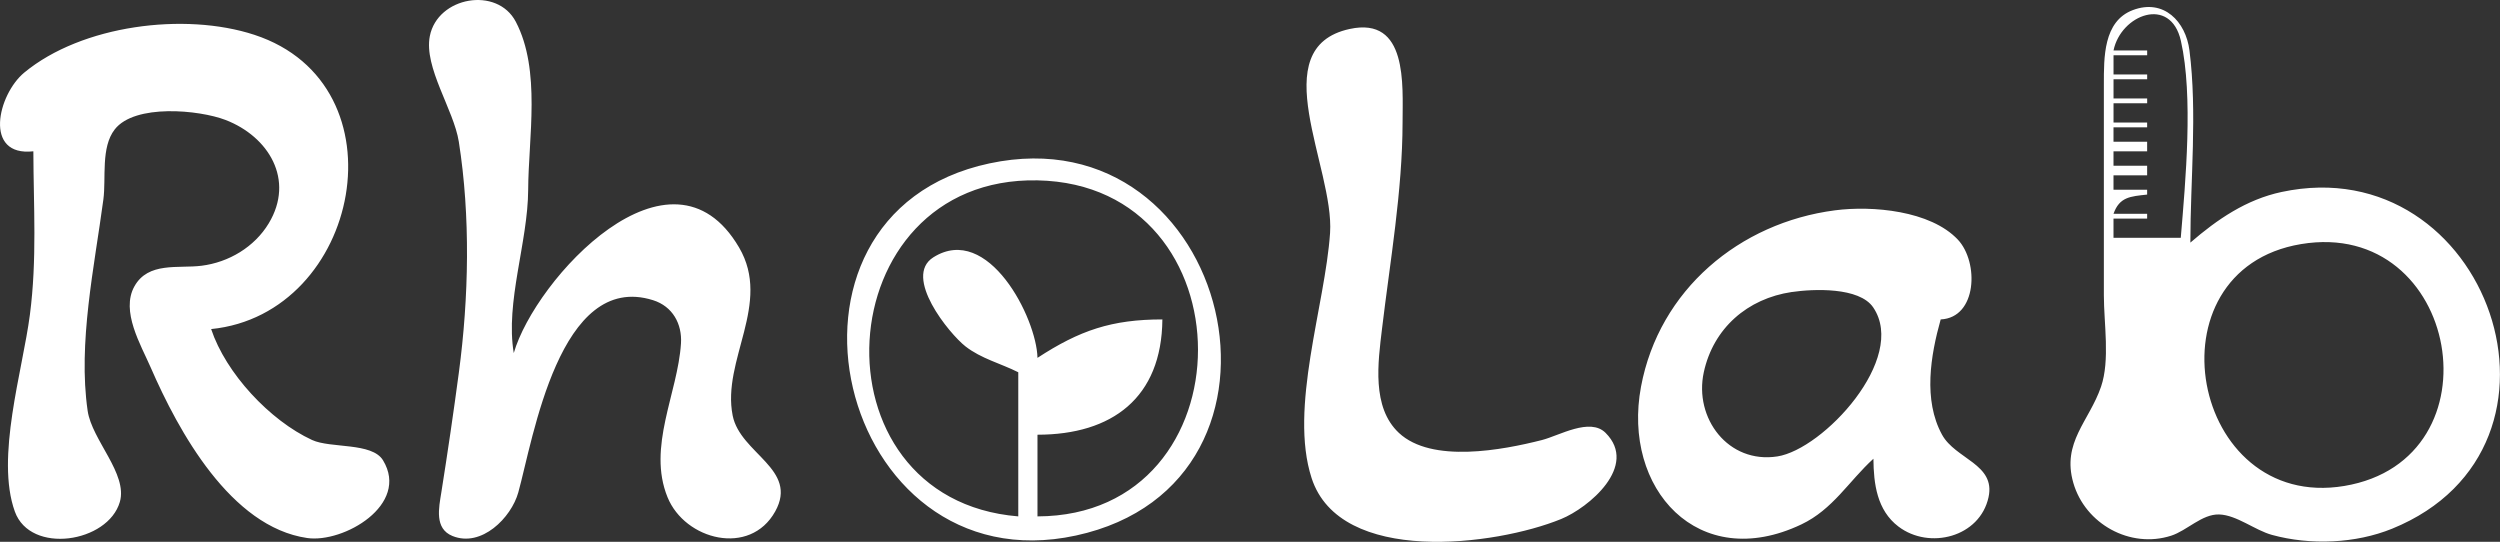 <?xml version="1.0" encoding="UTF-8" standalone="no"?>
<!-- Created with Inkscape (http://www.inkscape.org/) -->

<svg
   width="91.792mm"
   height="19.894mm"
   viewBox="0 0 91.792 19.894"
   version="1.1"
   id="svg5"
   inkscape:version="1.1.1 (3bf5ae0d25, 2021-09-20)"
   sodipodi:docname="RhoLabIcon-White.svg"
   xmlns:inkscape="http://www.inkscape.org/namespaces/inkscape"
   xmlns:sodipodi="http://sodipodi.sourceforge.net/DTD/sodipodi-0.dtd"
   xmlns="http://www.w3.org/2000/svg"
   xmlns:svg="http://www.w3.org/2000/svg">
  <rect x="0" y="0" width="91.792" height="19.894" fill="#333333" stroke="none"/>
  <sodipodi:namedview
     id="namedview7"
     pagecolor="#ffffff"
     bordercolor="#666666"
     borderopacity="1.0"
     inkscape:pageshadow="2"
     inkscape:pageopacity="0.0"
     inkscape:pagecheckerboard="0"
     inkscape:document-units="mm"
     showgrid="false"
     fit-margin-top="0"
     fit-margin-left="0"
     fit-margin-right="0"
     fit-margin-bottom="0"
     inkscape:zoom="1.990573"
     inkscape:cx="423.99852"
     inkscape:cy="38.933513"
     inkscape:window-width="1893"
     inkscape:window-height="1103"
     inkscape:window-x="456"
     inkscape:window-y="286"
     inkscape:window-maximized="0"
     inkscape:current-layer="layer1" />
  <defs
     id="defs2" />
  <g
     inkscape:label="圖層 1"
     inkscape:groupmode="layer"
     id="layer1"
     transform="translate(-66.326,-139.699)">
    <path
       style="fill:#ffffff;stroke:none;stroke-width:0.176"
       d="m 85.19,152.663 c -0.315,-1.867 0.52,-4.071 0.529,-5.997 0.009,-1.912 0.477,-4.383 -0.453,-6.166 -0.685,-1.313 -2.874,-0.922 -3.158,0.524 -0.226,1.15 0.88,2.705 1.064,3.878 0.432,2.743 0.368,5.72 0.003,8.467 -0.196,1.474 -0.412,2.941 -0.645,4.41 -0.089,0.561 -0.261,1.327 0.407,1.599 1.066,0.435 2.161,-0.67 2.419,-1.599 0.545,-1.961 1.51,-8.138 4.948,-7.058 0.717,0.225 1.071,0.87 1.025,1.59 -0.117,1.827 -1.245,3.799 -0.494,5.644 0.64,1.573 3.028,2.188 3.954,0.522 0.866,-1.558 -1.283,-2.119 -1.562,-3.52 -0.406,-2.039 1.445,-4.108 0.236,-6.171 -2.506,-4.277 -7.489,1.158 -8.274,3.878 m 61.56,-4.057 c 0,-2.302 0.257,-4.772 -0.033,-7.056 -0.134,-1.059 -0.944,-1.912 -2.081,-1.481 -1.087,0.412 -1.06,1.753 -1.062,2.716 v 7.761 c 0,1.023 0.23,2.375 -0.104,3.351 -0.433,1.265 -1.446,2.041 -1.018,3.528 0.435,1.511 2.088,2.426 3.592,1.942 0.584,-0.188 1.135,-0.8 1.764,-0.78 0.643,0.02 1.312,0.579 1.94,0.751 1.405,0.385 3.062,0.32 4.41,-0.228 7.383,-3.006 3.521,-13.979 -4.057,-12.364 -1.296,0.276 -2.365,1.007 -3.351,1.86 m -0.353,-0.176 h -2.469 v -0.706 h 1.235 v -0.176 h -1.235 c 0.219,-0.62 0.616,-0.639 1.235,-0.706 V 146.666 h -1.235 v -0.529 h 1.235 v -0.353 h -1.235 v -0.529 h 1.235 v -0.353 h -1.235 v -0.529 h 1.235 v -0.176 H 143.928 V 143.491 h 1.235 v -0.176 h -1.235 v -0.706 h 1.235 v -0.176 h -1.235 v -0.706 h 1.235 v -0.176 h -1.235 c 0.267,-1.311 2.096,-2.028 2.474,-0.35 0.458,2.033 0.17,5.143 -0.005,7.229 m -78.846,-3.175 c 0.006,2.034 0.138,3.958 -0.127,5.997 -0.266,2.051 -1.268,5.244 -0.553,7.229 0.574,1.591 3.419,1.145 3.855,-0.352 0.3,-1.032 -1.027,-2.274 -1.182,-3.349 -0.36,-2.489 0.249,-5.29 0.578,-7.761 0.104,-0.784 -0.1,-1.905 0.417,-2.569 0.735,-0.946 3.098,-0.719 4.068,-0.347 1.579,0.607 2.553,2.194 1.586,3.797 -0.525,0.87 -1.469,1.431 -2.468,1.556 -0.854,0.107 -1.957,-0.153 -2.464,0.757 -0.508,0.911 0.237,2.147 0.599,2.979 1.023,2.349 2.938,5.855 5.746,6.261 1.332,0.192 3.775,-1.219 2.784,-2.853 -0.405,-0.667 -1.923,-0.431 -2.607,-0.747 -1.549,-0.715 -3.167,-2.452 -3.704,-4.072 5.486,-0.55 7.165,-8.975 1.587,-10.804 -2.562,-0.84 -6.338,-0.357 -8.448,1.386 -0.976,0.806 -1.508,3.097 0.334,2.891 m 48.331,-4.492 c -3.186,0.692 -0.558,5.086 -0.721,7.491 -0.182,2.671 -1.512,6.42 -0.679,8.996 1.041,3.221 6.757,2.49 9.162,1.507 1.006,-0.411 2.853,-1.944 1.633,-3.164 -0.575,-0.575 -1.704,0.103 -2.339,0.264 -1.439,0.366 -4.045,0.865 -5.251,-0.264 -1.003,-0.939 -0.765,-2.594 -0.62,-3.811 0.297,-2.487 0.752,-5.079 0.756,-7.585 0.002,-1.386 0.195,-3.898 -1.94,-3.434 m -13.229,4.936 c -8.832,1.884 -5.59,15.562 3.175,13.664 8.969,-1.942 5.72,-15.562 -3.175,-13.664 m 1.764,12.961 v -2.999 c 2.737,-3.6e-4 4.562,-1.354 4.586,-4.233 -1.859,2.2e-4 -3.035,0.399 -4.586,1.411 -0.031,-1.462 -1.814,-4.956 -3.822,-3.692 -1.128,0.71 0.585,2.807 1.177,3.27 0.578,0.452 1.294,0.626 1.94,0.951 v 5.292 c -7.738,-0.632 -7.059,-12.49 0.706,-12.338 7.856,0.154 7.858,12.316 0,12.338 m 30.692,-2.117 c 0.008,0.917 0.128,1.891 0.92,2.491 1.135,0.861 2.989,0.388 3.307,-1.079 0.265,-1.22 -1.213,-1.392 -1.708,-2.296 -0.697,-1.272 -0.42,-2.91 -0.049,-4.231 1.343,-0.063 1.408,-2.103 0.63,-2.93 -1.006,-1.068 -3.142,-1.254 -4.51,-1.076 -3.506,0.455 -6.457,2.919 -7.123,6.475 -0.702,3.747 2.102,6.858 5.888,5.057 1.159,-0.551 1.738,-1.583 2.646,-2.412 m 15.699,-7.88 c 5.825,-0.973 7.388,7.914 1.587,8.881 -5.646,0.941 -7.291,-7.928 -1.587,-8.881 m -18.697,1.76 c 0.779,-0.115 2.479,-0.192 2.991,0.567 1.268,1.879 -1.84,5.208 -3.52,5.469 -1.8,0.28 -3.069,-1.4 -2.702,-3.091 0.352,-1.619 1.604,-2.705 3.231,-2.946 z"
       id="path290654" />
  </g>
</svg>
